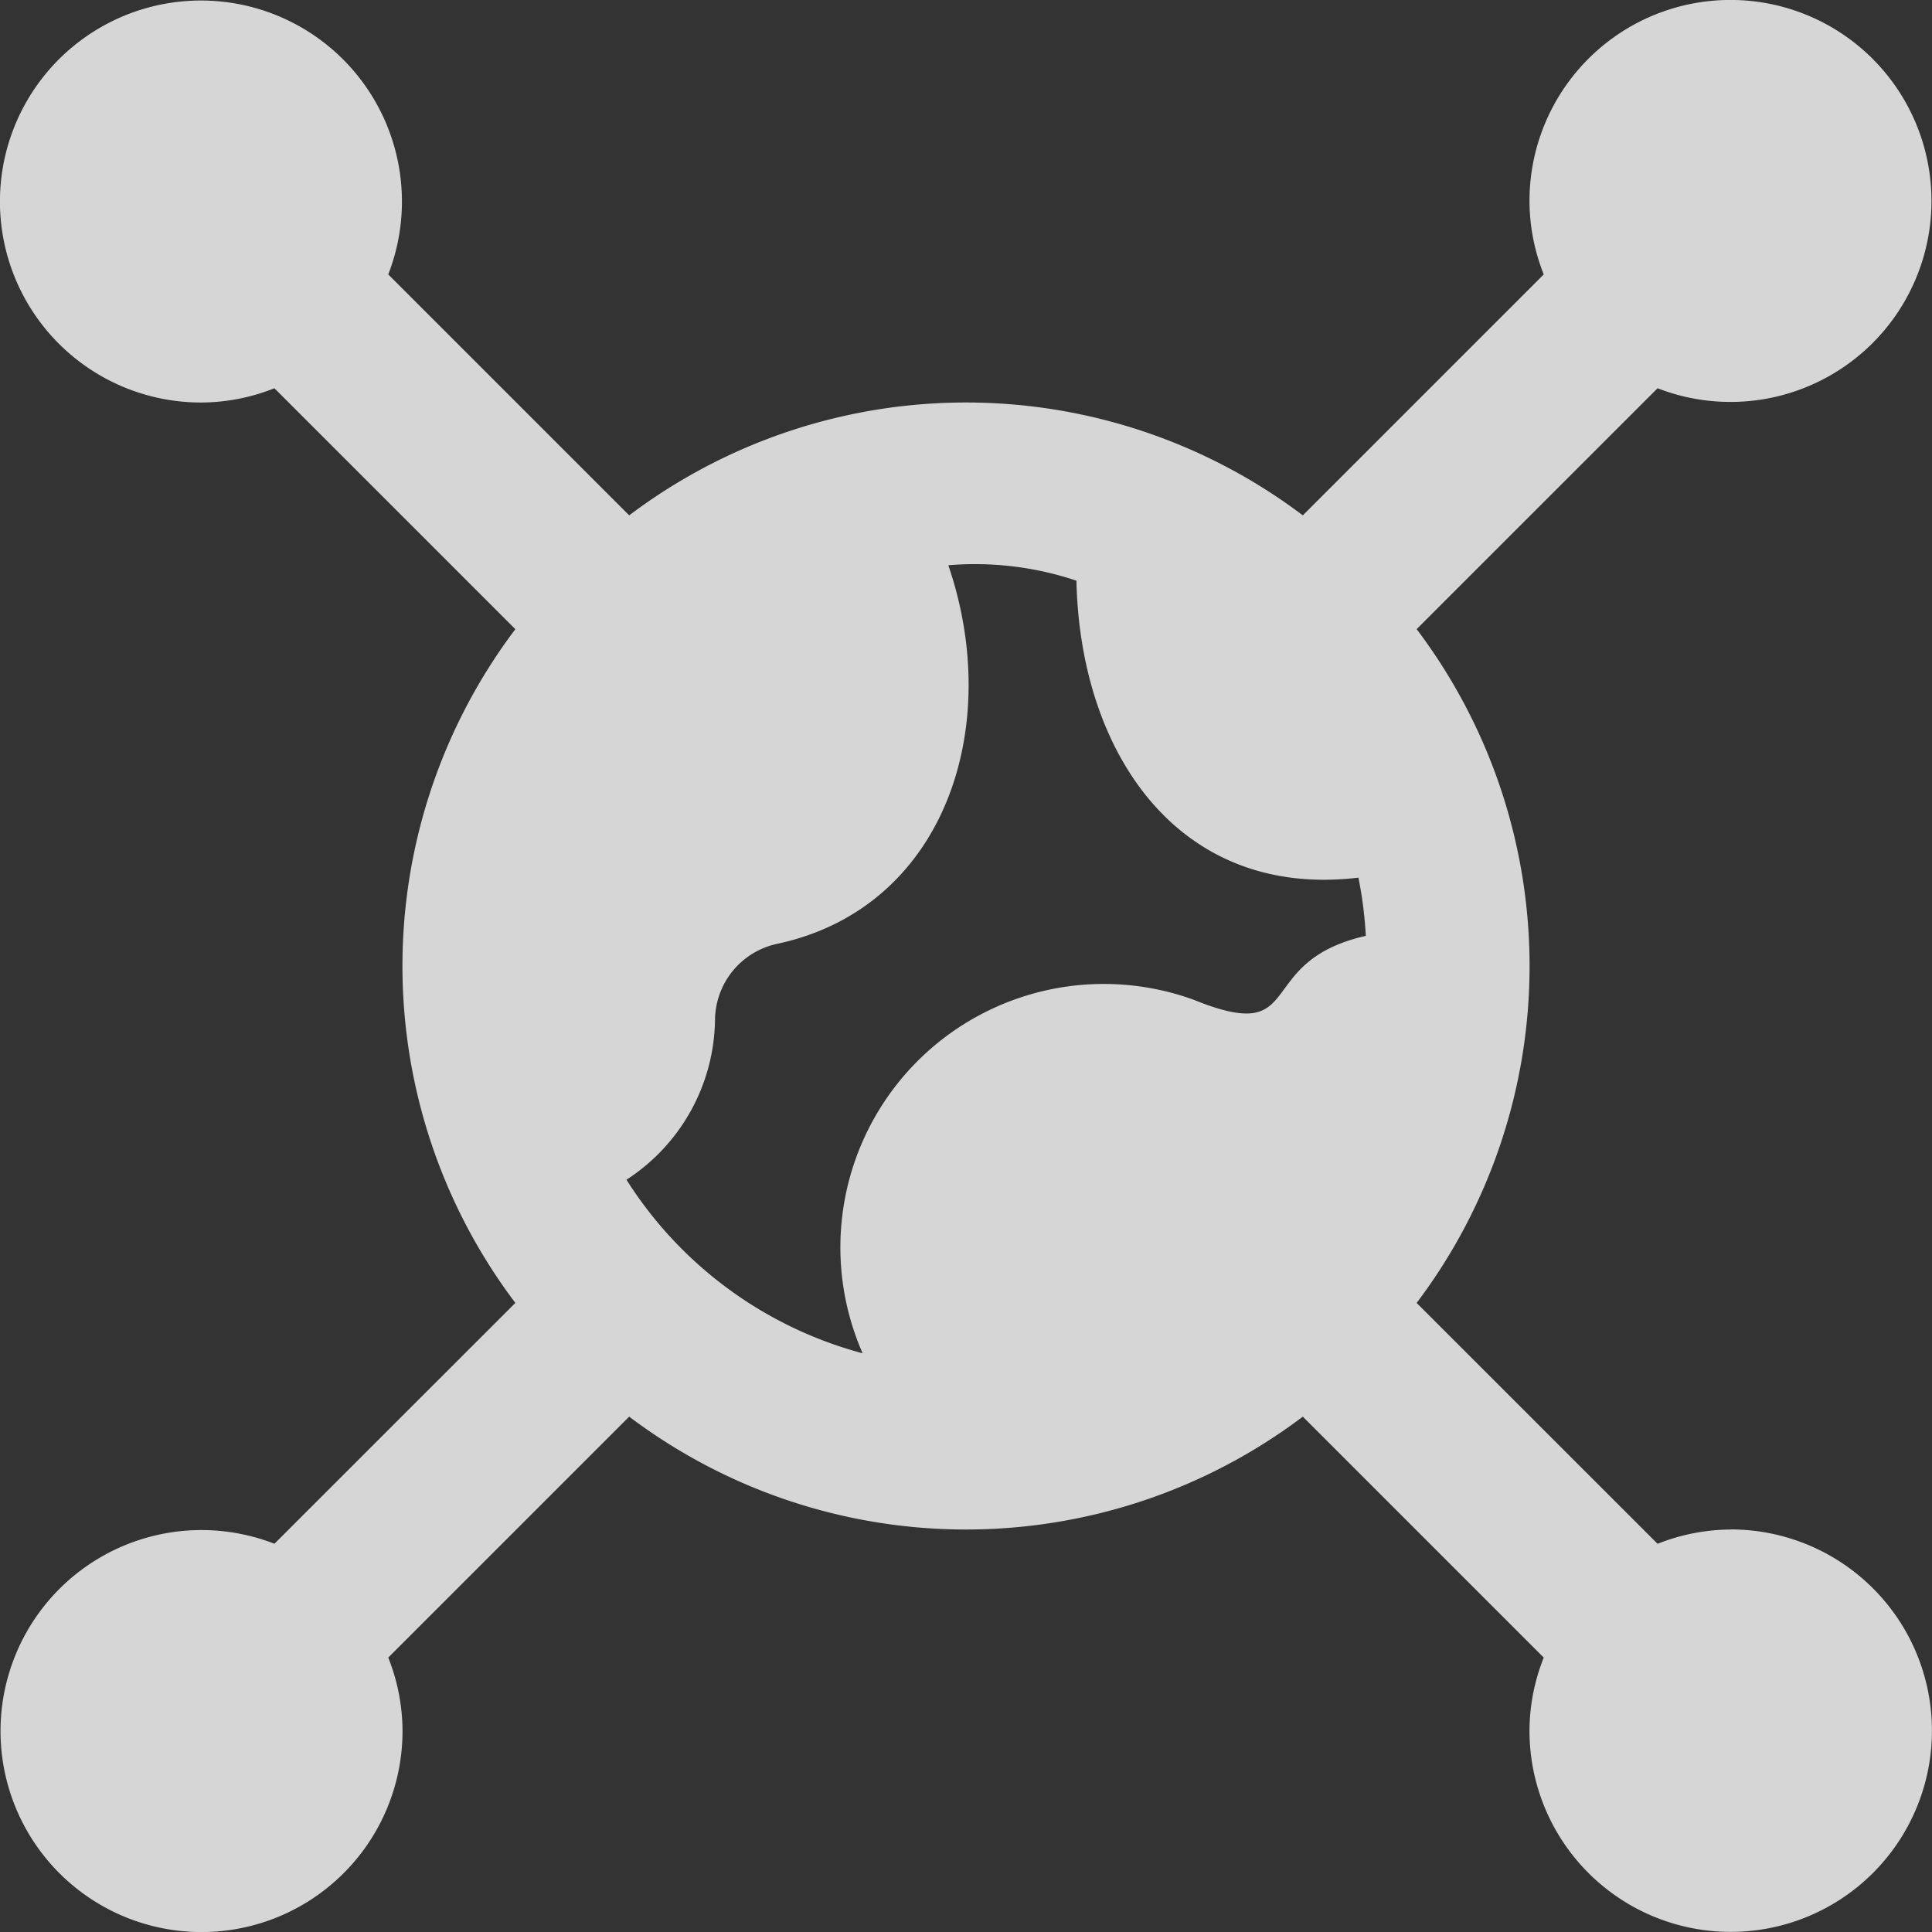 <svg xmlns="http://www.w3.org/2000/svg" width="33.181" height="33.181" viewBox="0 0 33.181 33.181">
  <rect x="0" y="0" width="33.181" height="33.181" fill="#333333" stroke="none"/>
  <path id="quicklinks" d="M29.725,26.269a3.43,3.43,0,0,0-1.257.245L24.33,22.377a9.6,9.6,0,0,0,0-11.572l4.138-4.137a3.452,3.452,0,1,0-2.2-3.212,3.43,3.43,0,0,0,.245,1.257L22.375,8.851a9.6,9.6,0,0,0-11.569,0L6.668,4.713a3.452,3.452,0,1,0-3.212,2.2,3.43,3.43,0,0,0,1.257-.245l4.138,4.138a9.6,9.6,0,0,0,0,11.571L4.713,26.513a3.452,3.452,0,1,0,2.2,3.212,3.43,3.43,0,0,0-.245-1.257l4.138-4.138a9.6,9.6,0,0,0,11.569,0l4.138,4.138a3.418,3.418,0,0,0-.245,1.255,3.456,3.456,0,1,0,3.456-3.456ZM20.5,17.17a4.524,4.524,0,0,0-5.685,6.072,6.91,6.91,0,0,1-4.056-2.981,3.325,3.325,0,0,0,1.521-2.744,1.349,1.349,0,0,1,1.076-1.309c2.859-.617,3.889-3.7,2.931-6.5a5.47,5.47,0,0,1,2.2.265c.065,2.986,1.77,5.468,4.843,5.1a6.916,6.916,0,0,1,.127,1C21.488,16.52,22.472,17.97,20.5,17.17Z" fill="#fff" opacity="0.8"/>
</svg>

